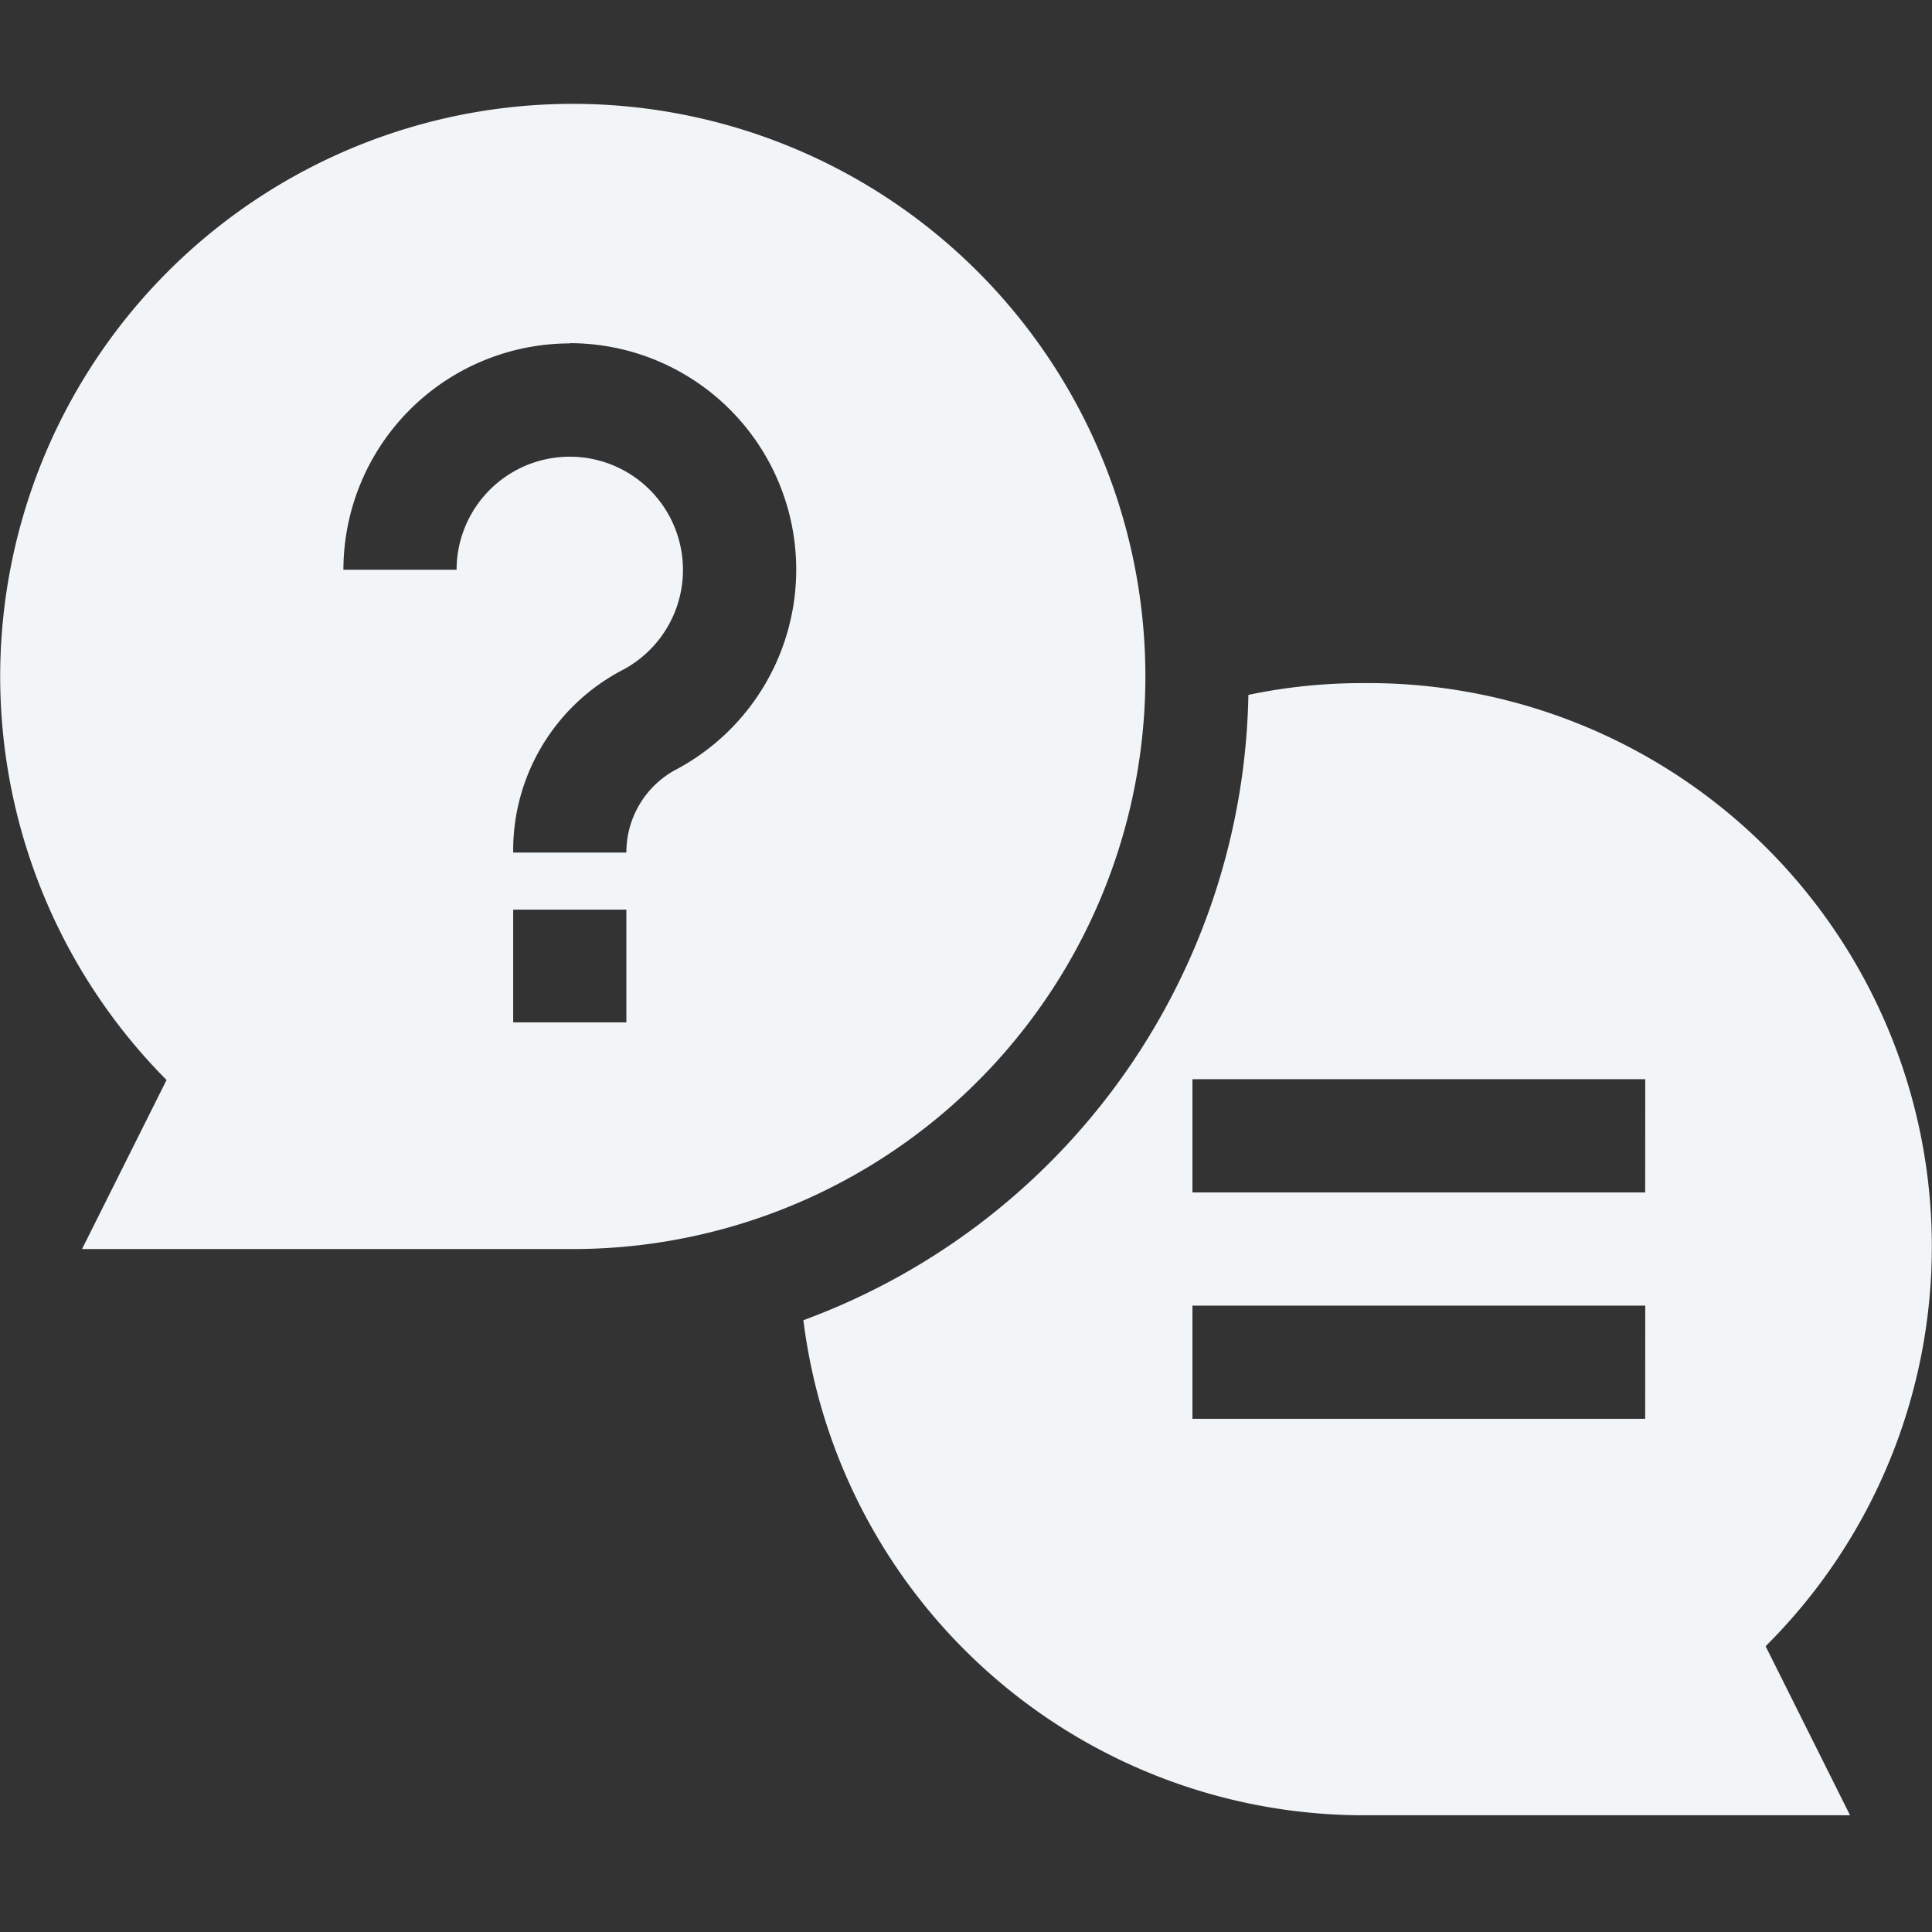 <svg xmlns="http://www.w3.org/2000/svg" xmlns:xlink="http://www.w3.org/1999/xlink" width="24" height="24" viewBox="0 0 24 24">
  <rect x="0" y="0" width="24" height="24" fill="#333333" stroke="none"/>
  <defs>
    <clipPath id="clip-path">
      <rect id="Rectangle_18830" data-name="Rectangle 18830" width="24" height="24" transform="translate(25 634)" fill="#f2f5f7" stroke="#707070" stroke-width="1"/>
    </clipPath>
  </defs>
  <g id="Mask_Group_189" data-name="Mask Group 189" transform="translate(-25 -634)" clip-path="url(#clip-path)">
    <g id="qa" transform="translate(25 634)">
      <path id="Path_7035" data-name="Path 7035" d="M1.019,15.516h6.06a7.113,7.113,0,1,0-5.01-2.1ZM7.781,12.7H6.375V11.3H7.781Zm-.7-8.437a2.813,2.813,0,0,1,1.3,5.306,1.166,1.166,0,0,0-.6,1.022H6.375A2.526,2.526,0,0,1,7.728,8.326,1.406,1.406,0,1,0,5.672,7.078H4.266A2.815,2.815,0,0,1,7.078,4.266Z" fill="#f2f5f7"/>
      <path id="Path_7036" data-name="Path 7036" d="M15.508,8.632A8.441,8.441,0,0,1,9.98,16.4a7.018,7.018,0,0,0,6.942,6.15h6.06l-1.049-2.1a7,7,0,0,0-5.01-11.964A6.849,6.849,0,0,0,15.508,8.632Zm4.929,8.993H14.813V16.219h5.625Zm0-2.812H14.813V13.406h5.625Z" fill="#f2f5f7"/>
    </g>
  </g>
</svg>
